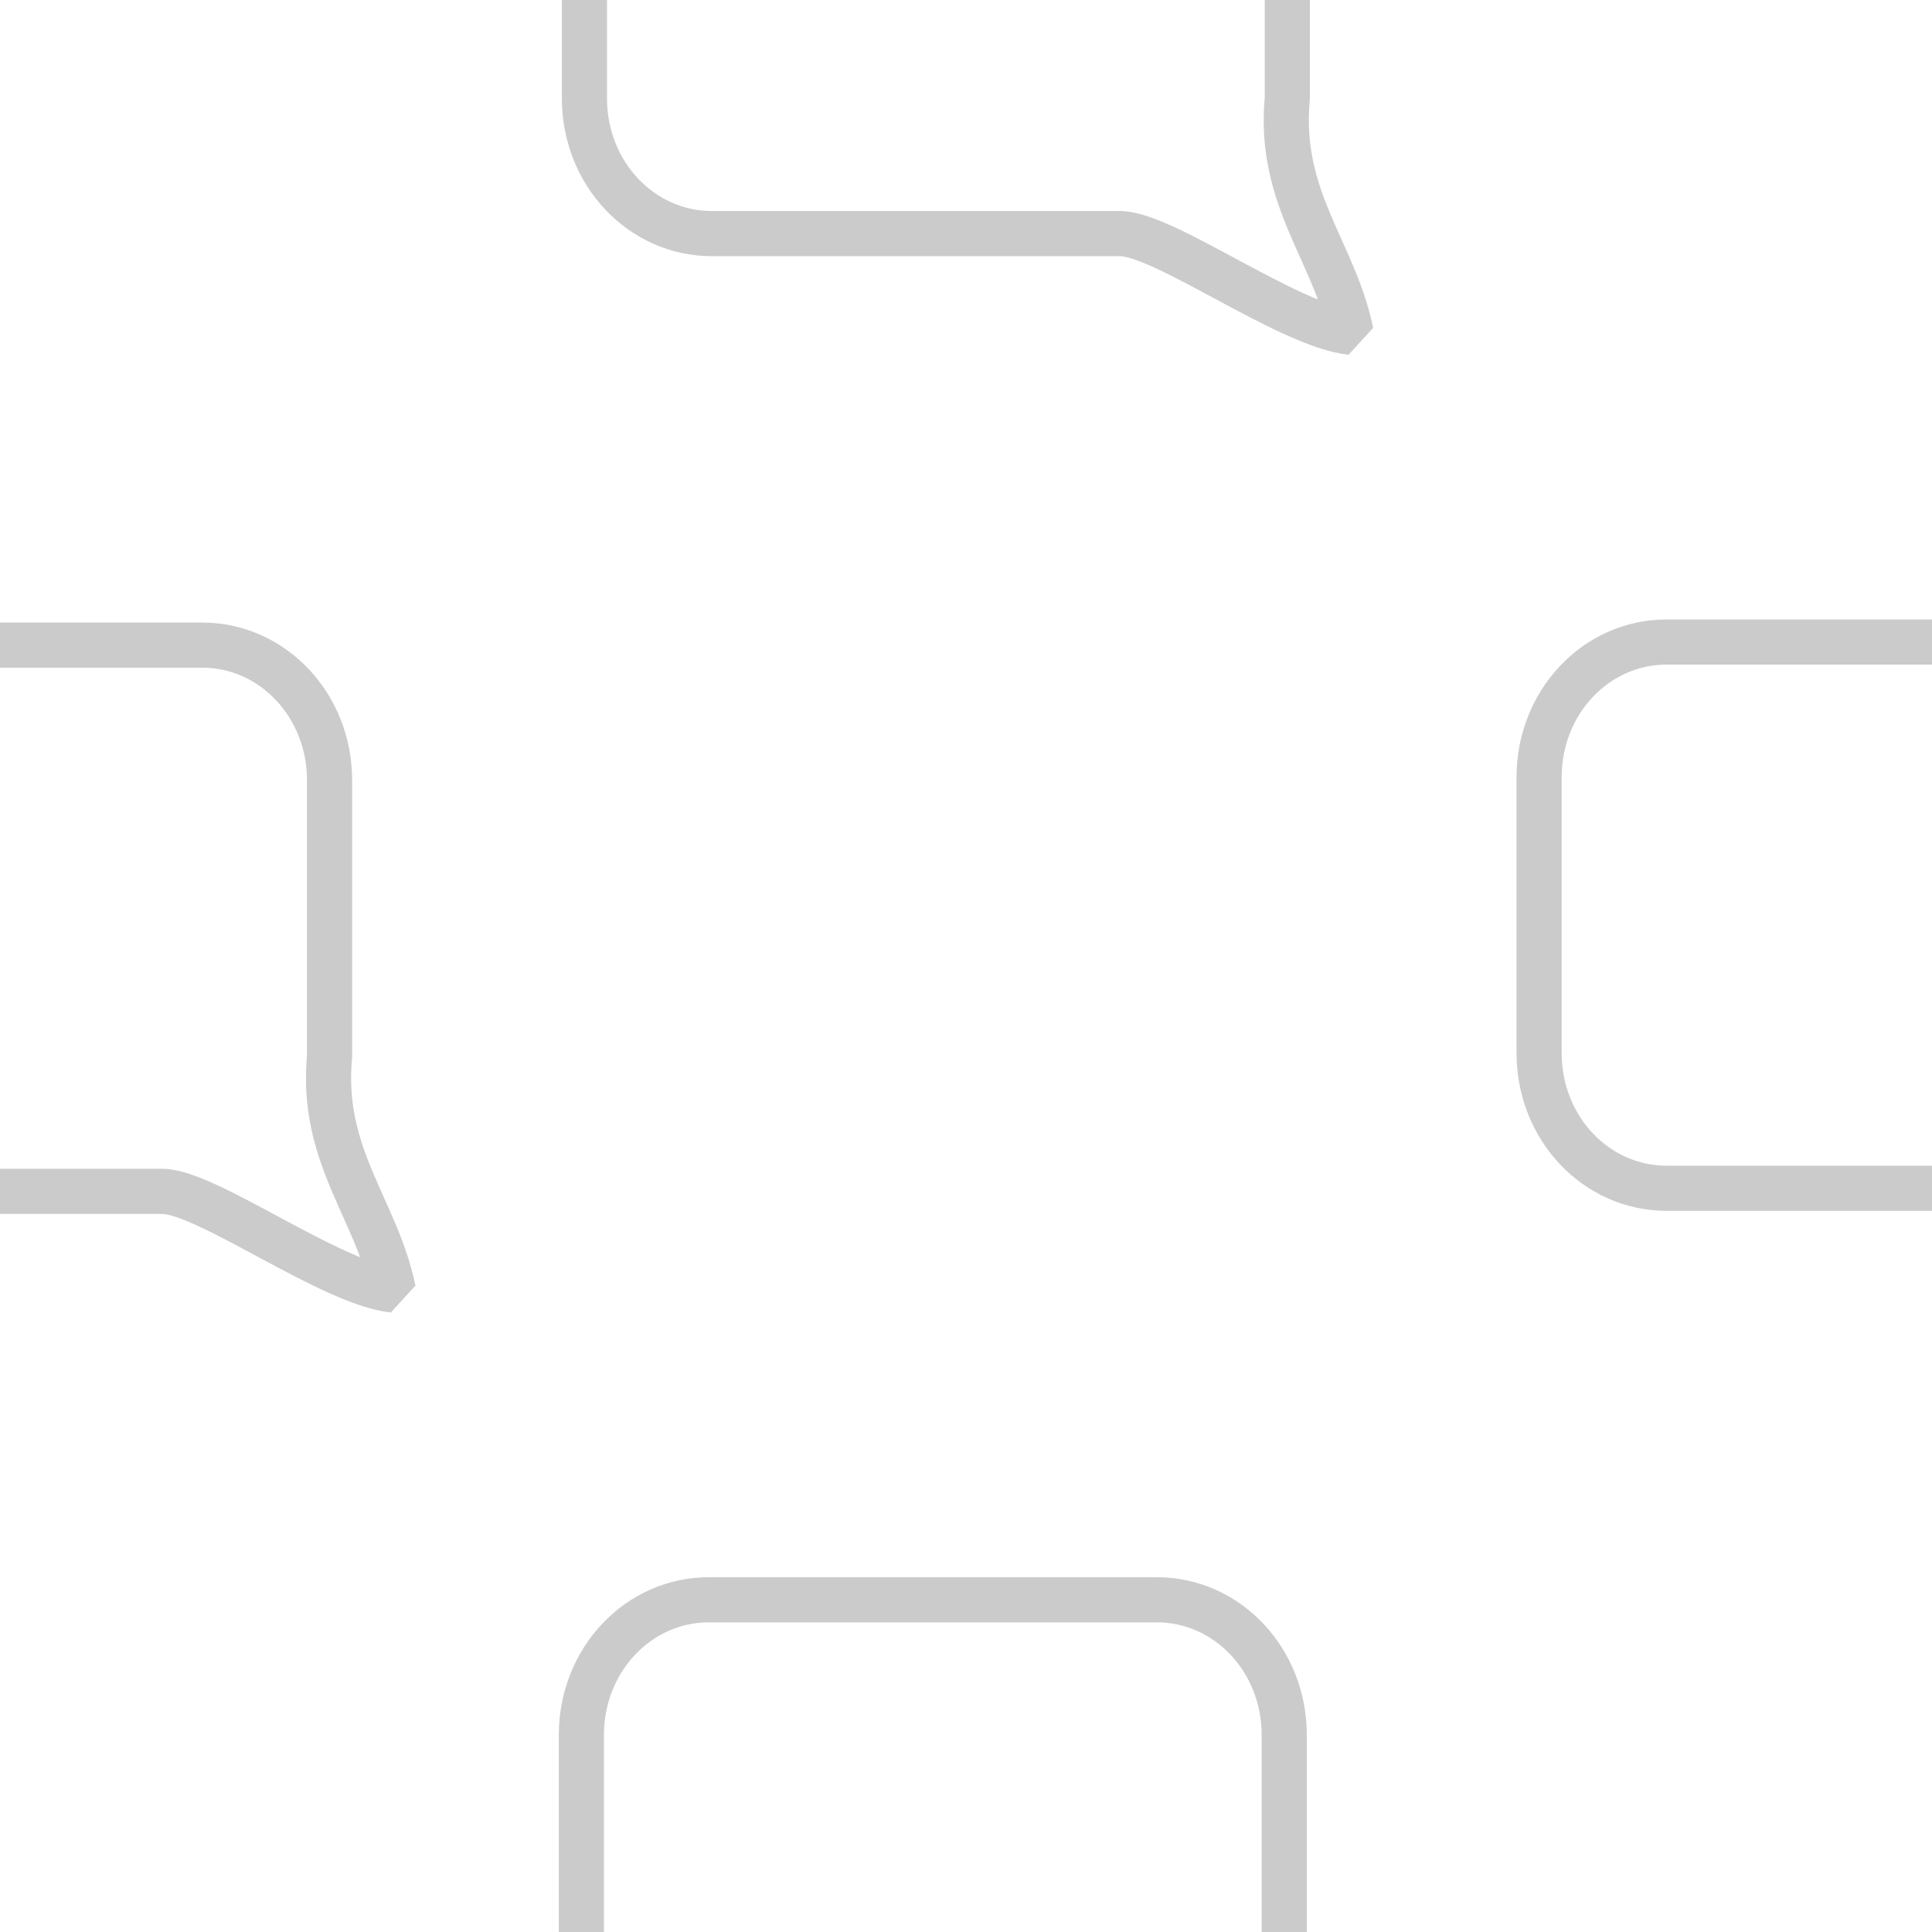 <?xml version="1.0" encoding="UTF-8" standalone="no"?>
<!-- Created with Inkscape (http://www.inkscape.org/) -->

<svg
   xmlns:osb="http://www.openswatchbook.org/uri/2009/osb"
   xmlns:dc="http://purl.org/dc/elements/1.1/"
   xmlns:cc="http://creativecommons.org/ns#"
   xmlns:rdf="http://www.w3.org/1999/02/22-rdf-syntax-ns#"
   xmlns:svg="http://www.w3.org/2000/svg"
   xmlns="http://www.w3.org/2000/svg"
   xmlns:sodipodi="http://sodipodi.sourceforge.net/DTD/sodipodi-0.dtd"
   xmlns:inkscape="http://www.inkscape.org/namespaces/inkscape"
   width="106"
   height="106"
   viewBox="0 0 106 106"
   id="svg2"
   version="1.1"
   inkscape:version="0.91 r13725"
   sodipodi:docname="tiling-question-bg.svg">
  <defs
     id="defs4">
    <linearGradient
       id="linearGradient4166"
       osb:paint="solid">
      <stop
         style="stop-color:#adadad;stop-opacity:1;"
         offset="0"
         id="stop4168" />
    </linearGradient>
  </defs>
  <sodipodi:namedview
     id="base"
     pagecolor="#ffffff"
     bordercolor="#666666"
     borderopacity="1.0"
     inkscape:pageopacity="0"
     inkscape:pageshadow="2"
     inkscape:zoom="1.979899"
     inkscape:cx="-16.158267"
     inkscape:cy="51.141735"
     inkscape:document-units="px"
     inkscape:current-layer="g4187"
     showgrid="false"
     units="px"
     inkscape:window-width="1362"
     inkscape:window-height="729"
     inkscape:window-x="0"
     inkscape:window-y="18"
     inkscape:window-maximized="0"
     inkscape:showpageshadow="false"
     showborder="true"
     borderlayer="true"
     showguides="false"
     inkscape:object-paths="true"
     inkscape:snap-bbox="true"
     inkscape:snap-nodes="true"
     inkscape:object-nodes="true"
     inkscape:snap-intersection-paths="true"
     inkscape:snap-smooth-nodes="true" />
  <g
     inkscape:groupmode="layer"
     id="layer2"
     inkscape:label="Layer 2"
     transform="translate(0,31)">
    <g
       id="g4232"
       transform="matrix(1.072,0,0,1.072,11.2,-17.973)">
      <g
         transform="translate(-74.751,72.731)"
         id="g4187"
         style="fill:none">
        <path
           transform="translate(0,-977.362)"
           inkscape:tile-y0="19.84511"
           inkscape:tile-x0="14.552617"
           sodipodi:nodetypes="ssscccssss"
           inkscape:connector-curvature="0"
           id="use45173"
           d="m 51.724,925.496 22.922,0 c 3.615,0 6.525,3.085 6.525,6.917 l 0,14.123 c -0.48,5.104 2.419,7.847 3.262,11.972 -3.219,-0.362 -9.457,-4.98 -11.775,-5.055 l -20.935,0 c -3.615,0 -6.525,-3.085 -6.525,-6.917 l 0,-14.123 c 0,-3.832 2.91,-6.917 6.525,-6.917 z"
           style="opacity:1;fill:none;fill-opacity:1;stroke:#cbcbcb;stroke-width:2.31;stroke-linecap:butt;stroke-linejoin:miter;stroke-miterlimit:1;stroke-dasharray:none;stroke-dashoffset:0;stroke-opacity:1" />
      </g>
      <g
         transform="translate(-25.734,23.713)"
         id="g4187-6">
        <rect
           style="opacity:1;fill:none;fill-opacity:0;stroke:none;stroke-width:0.902;stroke-linecap:butt;stroke-linejoin:miter;stroke-miterlimit:1;stroke-dasharray:none;stroke-dashoffset:0;stroke-opacity:1"
           id="rect4164-7"
           width="69.098"
           height="69.321"
           x="-13.732"
           y="-105.491"
           transform="matrix(0.707,0.707,-0.707,0.707,0,0)" />
        <path
           transform="translate(0,-977.362)"
           inkscape:tile-y0="19.84511"
           inkscape:tile-x0="14.552617"
           sodipodi:nodetypes="ssscccssss"
           inkscape:connector-curvature="0"
           id="use45173-5"
           d="m 51.724,925.496 22.922,0 c 3.615,0 6.525,3.085 6.525,6.917 l 0,14.123 c -0.48,5.104 2.419,7.847 3.262,11.972 -3.219,-0.362 -9.457,-4.98 -11.775,-5.055 l -20.935,0 c -3.615,0 -6.525,-3.085 -6.525,-6.917 l 0,-14.123 c 0,-3.832 2.91,-6.917 6.525,-6.917 z"
           style="opacity:1;fill:none;fill-opacity:1;stroke:#cbcbcb;stroke-width:2.31;stroke-linecap:butt;stroke-linejoin:miter;stroke-miterlimit:1;stroke-dasharray:none;stroke-dashoffset:0;stroke-opacity:1" />
      </g>
      <g
         transform="translate(23.126,72.573)"
         id="g4187-3"
         style="fill:none">
        <path
           transform="translate(0,-977.362)"
           inkscape:tile-y0="19.84511"
           inkscape:tile-x0="14.552617"
           sodipodi:nodetypes="ssscccssss"
           inkscape:connector-curvature="0"
           id="use45173-6"
           d="m 51.724,925.496 22.922,0 c 3.615,0 6.525,3.085 6.525,6.917 l 0,14.123 c -0.48,5.104 2.419,7.847 3.262,11.972 -3.219,-0.362 -9.457,-4.98 -11.775,-5.055 l -20.935,0 c -3.615,0 -6.525,-3.085 -6.525,-6.917 l 0,-14.123 c 0,-3.832 2.91,-6.917 6.525,-6.917 z"
           style="opacity:1;fill:none;fill-opacity:1;stroke:#cbcbcb;stroke-width:2.31;stroke-linecap:butt;stroke-linejoin:miter;stroke-miterlimit:1;stroke-dasharray:none;stroke-dashoffset:0;stroke-opacity:1" />
      </g>
      <g
         transform="translate(-25.891,121.591)"
         id="g4187-2"
         style="fill:none">
        <path
           transform="translate(0,-977.362)"
           inkscape:tile-y0="19.84511"
           inkscape:tile-x0="14.552617"
           sodipodi:nodetypes="ssscccssss"
           inkscape:connector-curvature="0"
           id="use45173-1"
           d="m 51.724,925.496 22.922,0 c 3.615,0 6.525,3.085 6.525,6.917 l 0,14.123 c -0.48,5.104 2.419,7.847 3.262,11.972 -3.219,-0.362 -9.457,-4.98 -11.775,-5.055 l -20.935,0 c -3.615,0 -6.525,-3.085 -6.525,-6.917 l 0,-14.123 c 0,-3.832 2.91,-6.917 6.525,-6.917 z"
           style="opacity:1;fill:none;fill-opacity:1;stroke:#cbcbcb;stroke-width:2.31;stroke-linecap:butt;stroke-linejoin:miter;stroke-miterlimit:1;stroke-dasharray:none;stroke-dashoffset:0;stroke-opacity:1" />
      </g>
    </g>
  </g>
  <g
     inkscape:label="Layer 1"
     inkscape:groupmode="layer"
     id="layer1"
     transform="translate(0,-946.362)" />
</svg>
